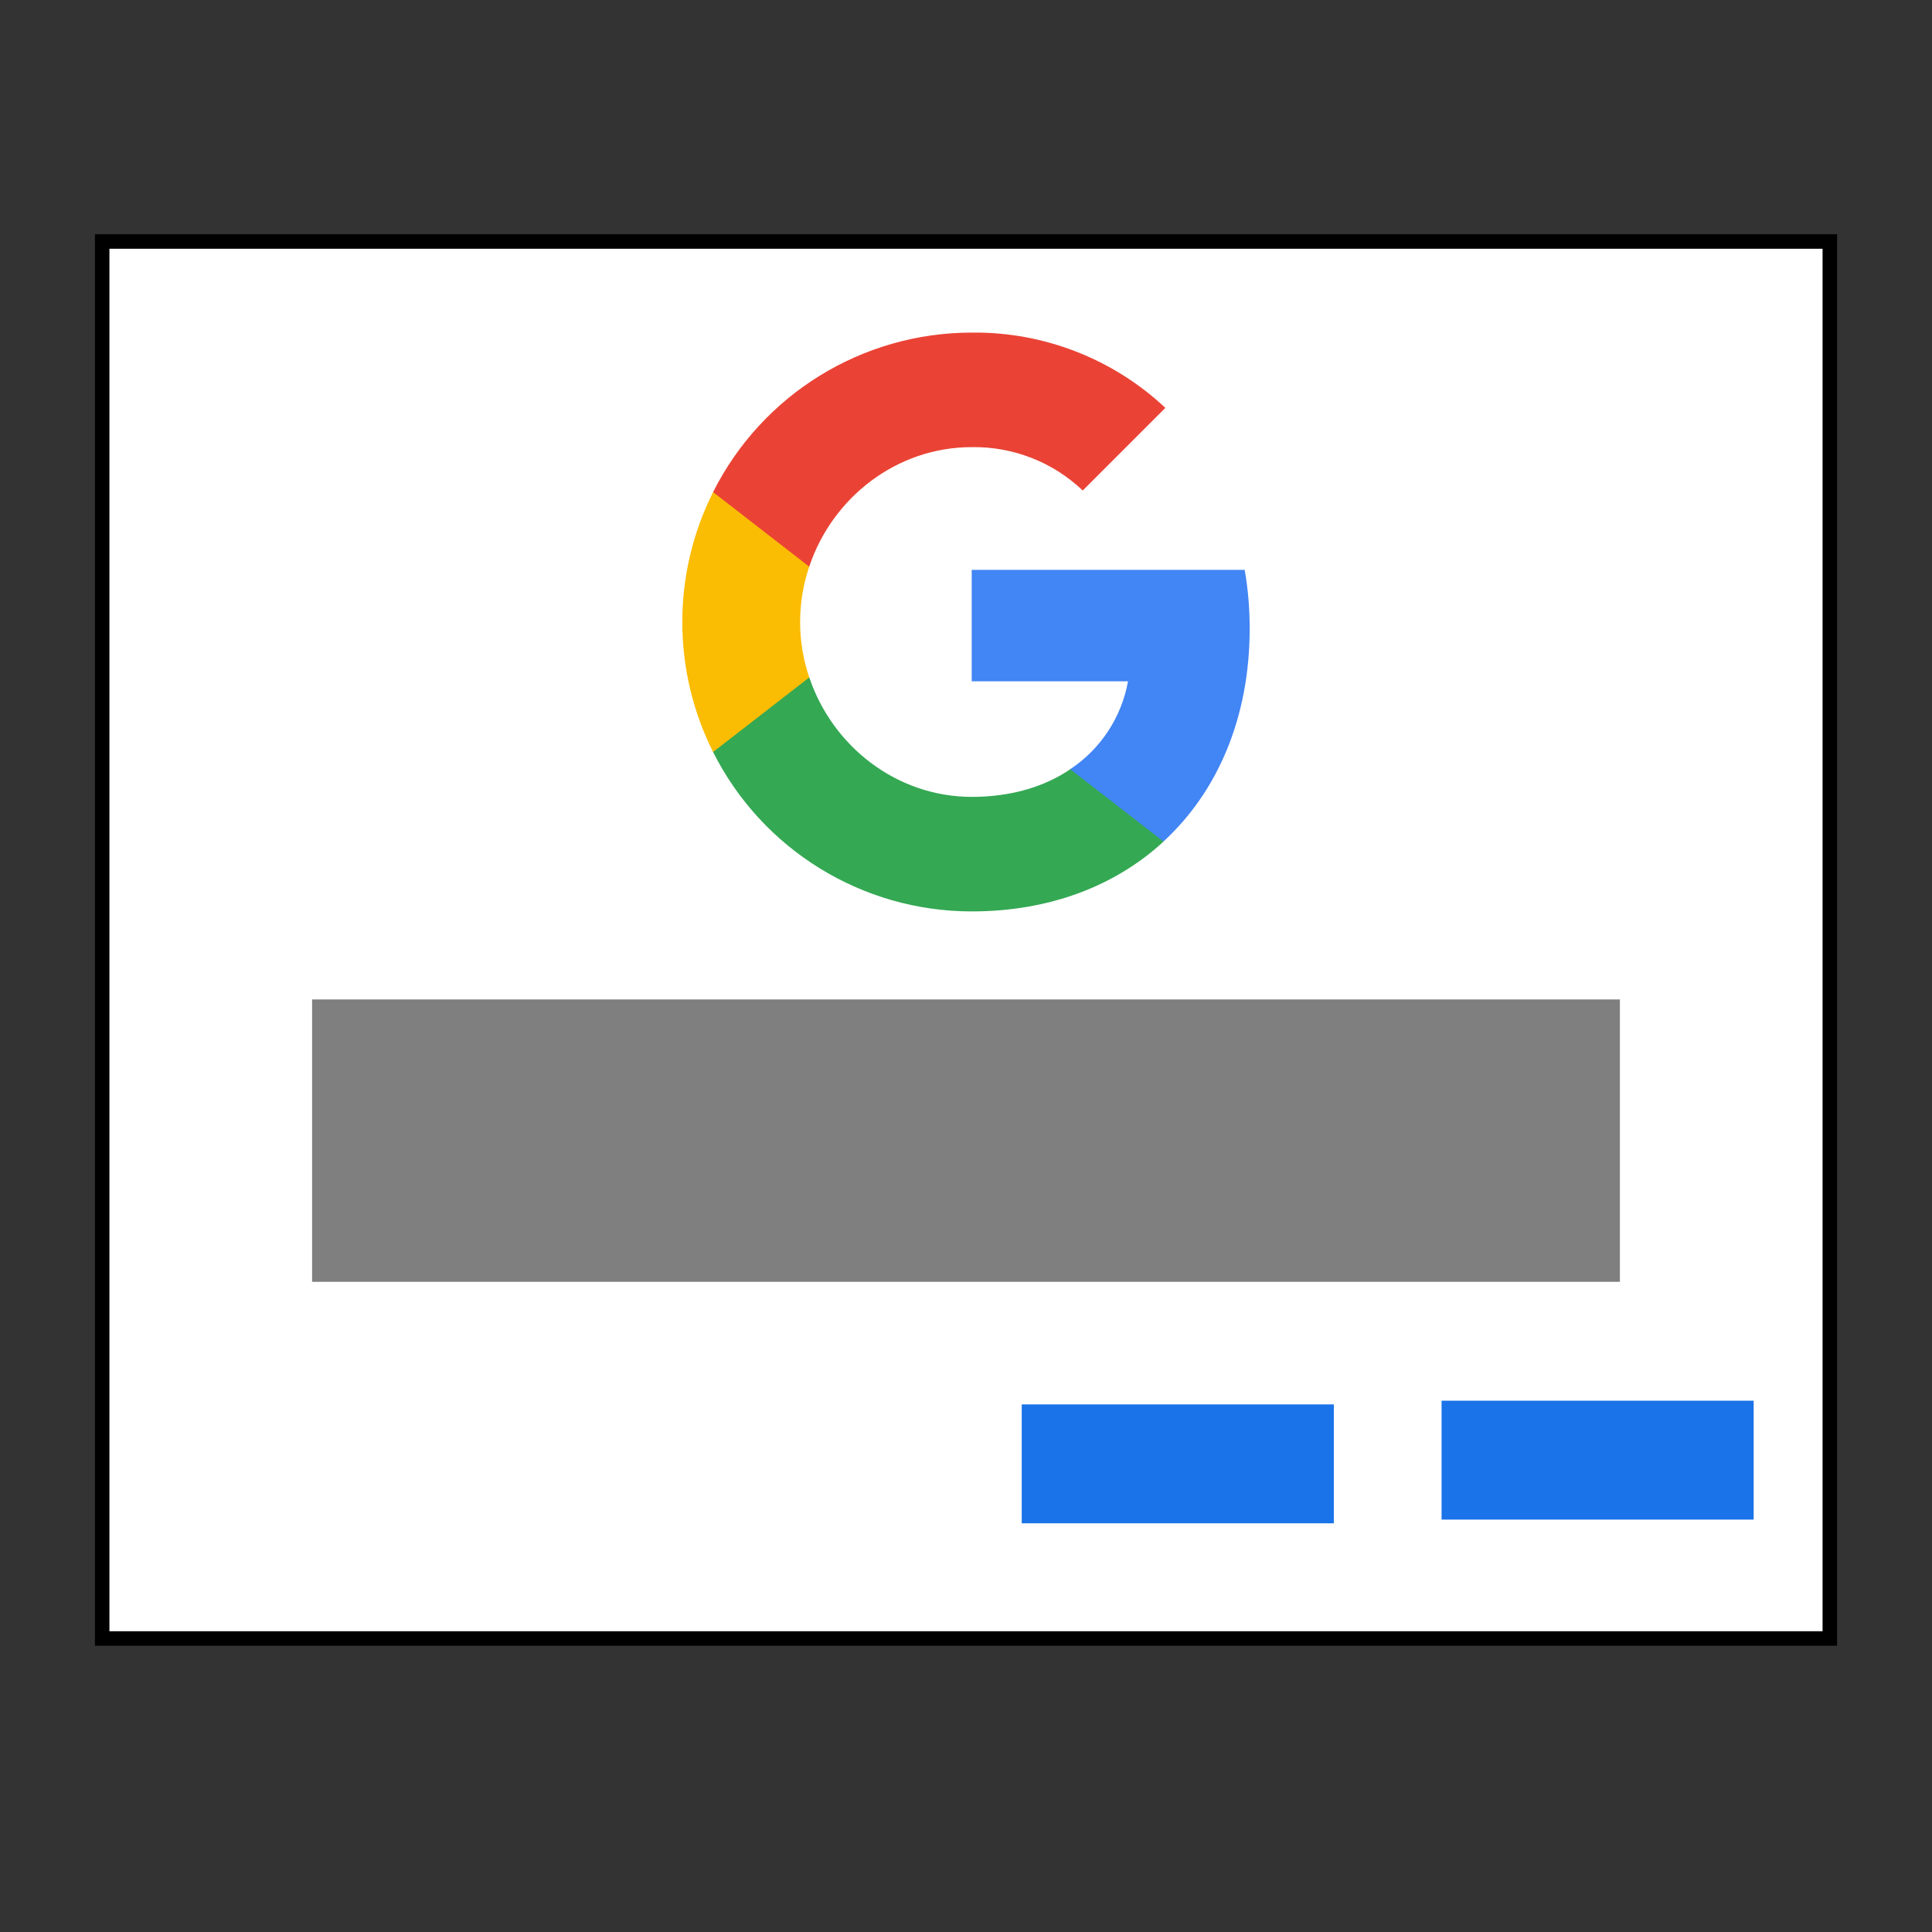 <svg width="200" height="200" xmlns="http://www.w3.org/2000/svg">
 <rect width="100%" height="100%" fill="#333333" stroke="none"/>
 <!-- Created with Method Draw - http://github.com/duopixel/Method-Draw/ -->

 <g>
  <title>background</title>
  <rect fill="none" id="canvas_background" height="202" width="202" y="-1" x="-1"/>
  <g display="none" overflow="visible" y="0" x="0" height="100%" width="100%" id="canvasGrid">
   <rect fill="url(#gridpattern)" stroke-width="0" y="0" x="0" height="100%" width="100%"/>
  </g>
 </g>
 <g>
  <title>Layer 1</title>
  <rect id="svg_1" height="144.615" width="178.845" y="25" x="10.577" stroke-width="1.5" stroke="#000" fill="#fff"/>
  <g fill="none" id="svg_9">
   <path id="svg_5" fill="#4285f4" d="m129.367,65.078c0,-2.037 -0.165,-4.084 -0.517,-6.088l-28.259,0l0,11.537l16.182,0c-0.672,3.721 -2.829,7.012 -5.989,9.104l0,7.486l9.654,0c5.669,-5.218 8.928,-12.924 8.928,-22.039z"/>
   <path id="svg_6" fill="#34a853" d="m100.591,94.349c8.08,0 14.894,-2.653 19.859,-7.233l-9.654,-7.486c-2.686,1.827 -6.154,2.862 -10.194,2.862c-7.816,0 -14.443,-5.273 -16.821,-12.362l-9.963,0l0,7.717c5.086,10.117 15.445,16.502 26.773,16.502z"/>
   <path id="svg_7" fill="#fbbc04" d="m83.77,70.131c-1.255,-3.721 -1.255,-7.75 0,-11.471l0,-7.717l-9.952,0c-4.249,8.465 -4.249,18.439 0,26.905l9.952,-7.717z"/>
   <path id="svg_8" fill="#ea4335" d="m100.591,46.287c4.271,-0.066 8.399,1.541 11.493,4.491l8.554,-8.554c-5.416,-5.086 -12.605,-7.882 -20.046,-7.794c-11.328,0 -21.687,6.385 -26.773,16.513l9.952,7.717c2.367,-7.1 9.005,-12.373 16.821,-12.373z"/>
  </g>
  <rect id="svg_10" height="29.231" width="135.384" y="103.462" x="32.308" stroke-width="1.5" fill="#7f7f7f"/>
  <rect id="svg_11" height="12.308" width="32.308" y="145.384" x="105.769" stroke-width="1.5" fill="#1a73e8"/>
  <rect id="svg_12" height="12.308" width="32.308" y="145" x="149.231" stroke-width="1.5" fill="#1a73e8"/>
 </g>
</svg>